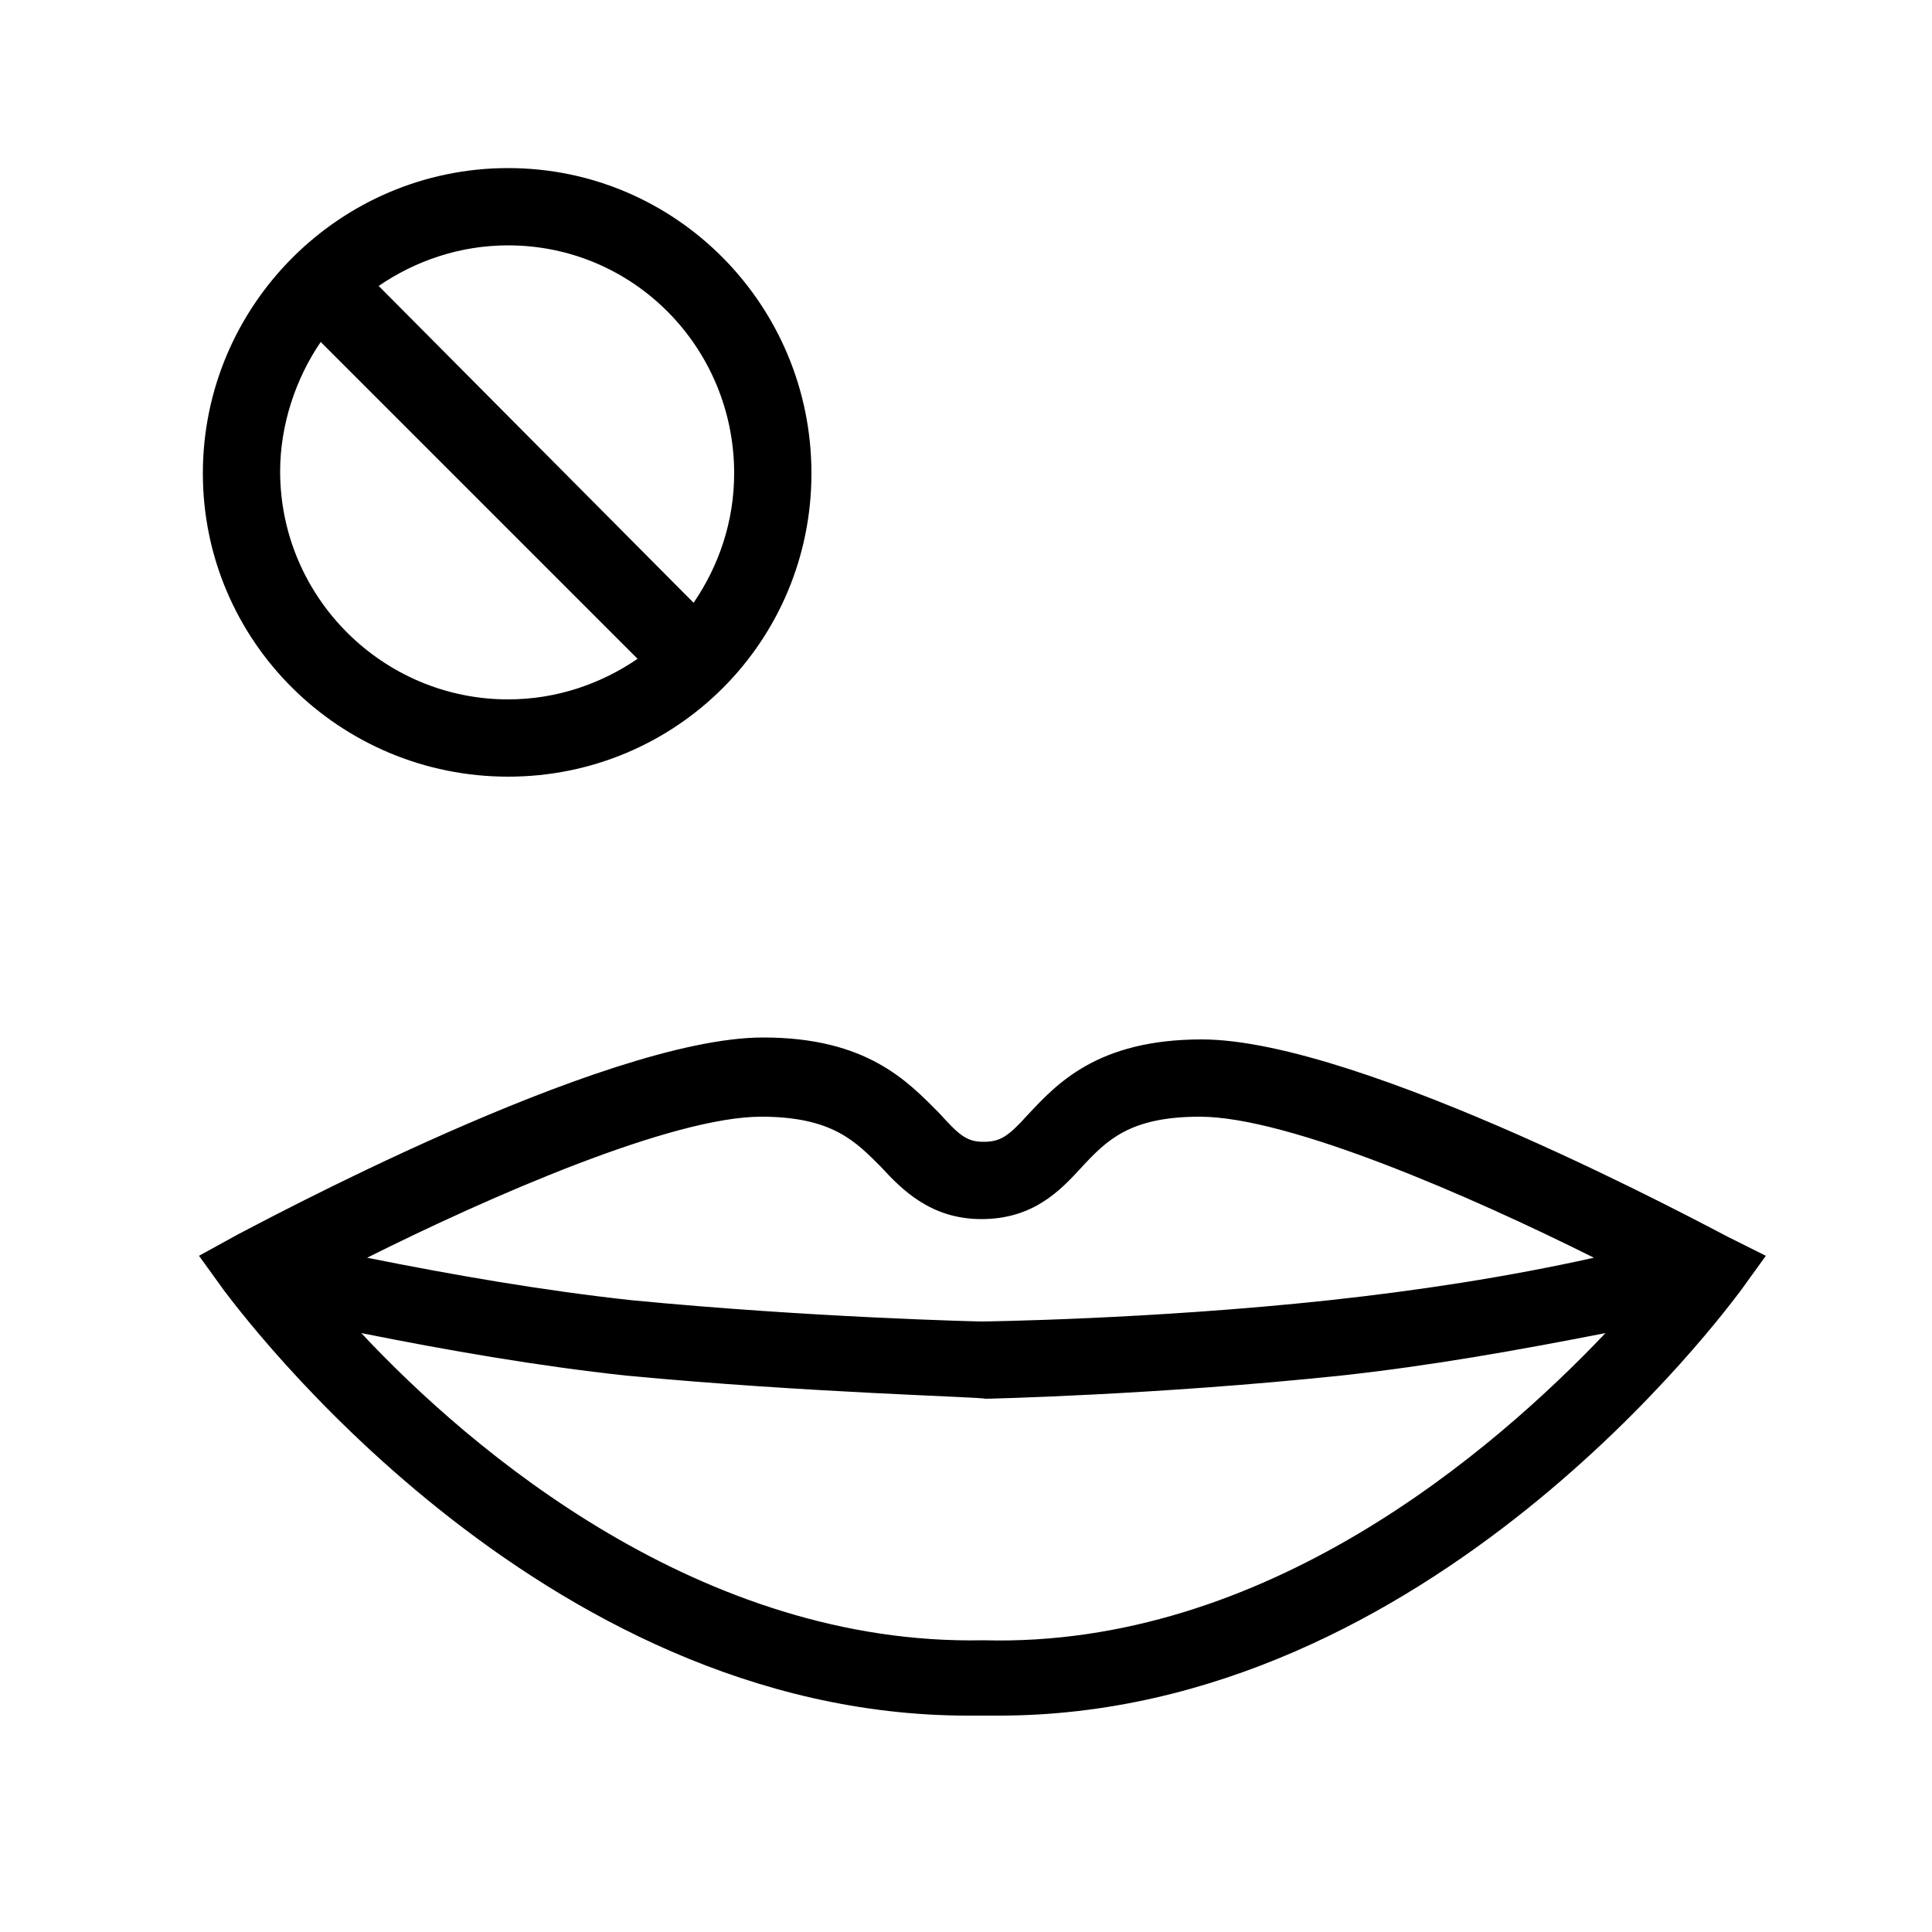 <?xml version="1.0" encoding="utf-8"?>
<!-- Generator: Adobe Illustrator 24.0.0, SVG Export Plug-In . SVG Version: 6.00 Build 0)  -->
<svg version="1.1" id="Layer_1" xmlns="http://www.w3.org/2000/svg" xmlns:xlink="http://www.w3.org/1999/xlink" x="0px" y="0px"
	 viewBox="0 0 100 100" style="enable-background:new 0 0 100 100;" xml:space="preserve">
<g>
	<path d="M26.3,40.2C35,40.2,42,33.2,42,24.5S35,8.7,26.3,8.7s-15.8,7.1-15.8,15.8S17.6,40.2,26.3,40.2z M38,24.5
		c0,2.5-0.8,4.8-2.1,6.7L19.6,14.8c1.9-1.3,4.2-2.1,6.7-2.1C32.8,12.7,38,18,38,24.5z M16.6,17.7L33,34.1c-1.9,1.3-4.2,2.1-6.7,2.1
		c-6.5,0-11.8-5.3-11.8-11.8C14.5,22,15.3,19.6,16.6,17.7z"/>
	<path d="M89.4,64c-0.8-0.4-18.9-10.2-27.2-10.2c-5.4,0-7.5,2.3-9,3.9c-1,1.1-1.4,1.4-2.3,1.4c-0.9,0-1.3-0.4-2.3-1.5
		c-1.6-1.6-3.7-3.9-9.1-3.9c-8.3,0-26.4,9.8-27.2,10.2l-2,1.1l1.3,1.8c0.7,0.9,16.2,22,38.5,22c0.3,0,0.5,0,0.8,0c0.3,0,0.5,0,0.8,0
		c22.3,0,37.7-21.1,38.4-22l1.3-1.8L89.4,64z M45.6,60.4c1.1,1.2,2.6,2.7,5.2,2.7c2.7,0,4.1-1.5,5.2-2.7c1.3-1.4,2.5-2.6,6.1-2.6
		c4.6,0,14,4.1,20.4,7.3c-4.5,1-9.1,1.7-13.7,2.2c-9.3,1-18,1.1-18,1.1c-0.1,0-8.8-0.2-18.1-1.1c-4.6-0.5-9.2-1.3-13.7-2.2
		c6.4-3.2,15.8-7.3,20.4-7.3C43.1,57.8,44.3,59.1,45.6,60.4z M50.9,84.9l0,0.8L50.9,84.9l-0.1,0.8L50.9,84.9
		c-14.6,0.3-26.5-9.8-32.2-15.9c4.5,0.9,9.1,1.7,13.7,2.2c9.5,0.9,18.4,1.1,18.6,1.2c0.1,0,8.9-0.2,18.4-1.2
		c4.6-0.5,9.1-1.3,13.7-2.2C77.3,75.1,65.5,85.3,50.9,84.9z"/>
</g>
</svg>
